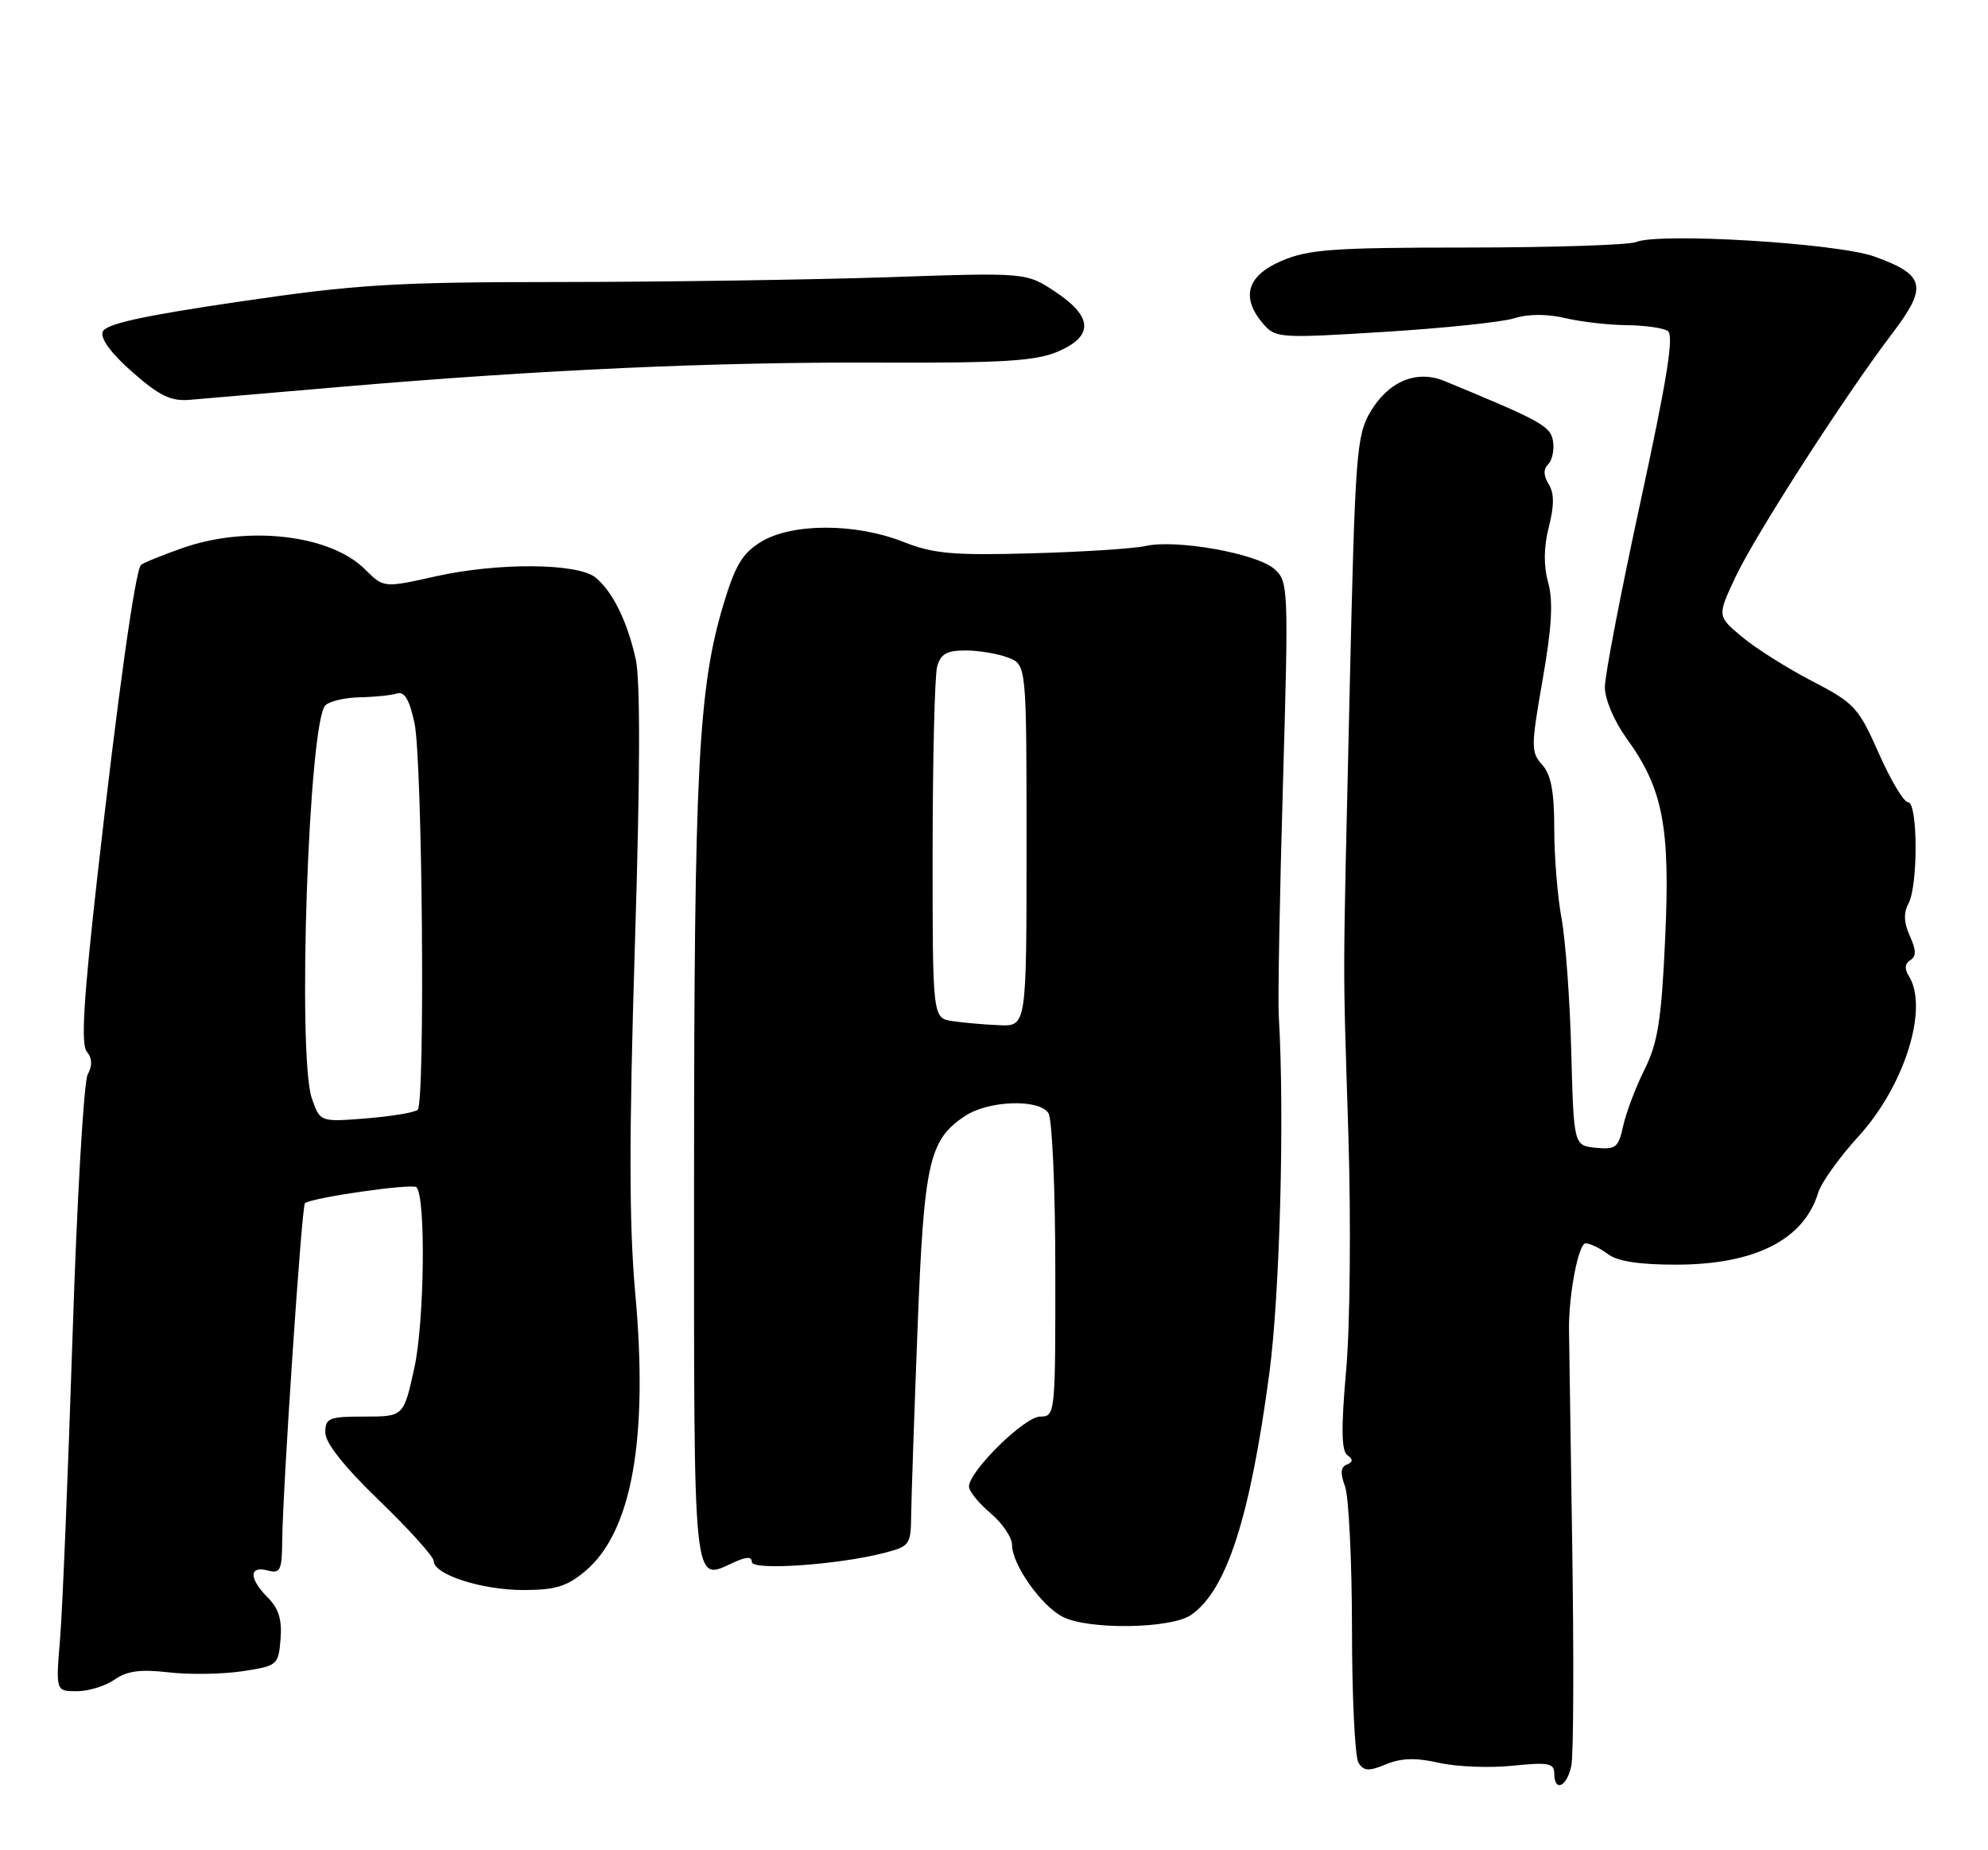 <?xml version="1.0" encoding="UTF-8" standalone="no"?>
<!DOCTYPE svg PUBLIC "-//W3C//DTD SVG 1.1//EN" "http://www.w3.org/Graphics/SVG/1.1/DTD/svg11.dtd" >
<svg xmlns="http://www.w3.org/2000/svg" xmlns:xlink="http://www.w3.org/1999/xlink" version="1.1" viewBox="0 0 275 256">
 <g >
 <path fill="currentColor"
d=" M 217.37 244.25 C 217.67 242.74 217.72 228.90 217.48 213.50 C 217.25 198.10 217.05 184.82 217.04 184.00 C 216.99 179.09 218.35 172.00 219.35 172.03 C 219.98 172.05 221.37 172.72 222.44 173.53 C 223.76 174.53 226.81 174.99 231.94 174.98 C 242.82 174.95 249.54 171.52 251.52 165.00 C 251.94 163.62 254.46 160.11 257.12 157.19 C 263.47 150.22 266.84 139.45 264.04 135.03 C 263.43 134.06 263.50 133.31 264.25 132.85 C 265.10 132.32 265.08 131.47 264.19 129.51 C 263.36 127.69 263.30 126.31 264.00 125.01 C 265.35 122.48 265.30 111.00 263.94 111.00 C 263.36 111.00 261.54 107.96 259.90 104.24 C 257.09 97.89 256.53 97.28 250.67 94.24 C 247.24 92.46 242.88 89.71 240.99 88.13 C 237.54 85.25 237.54 85.25 240.02 79.94 C 242.70 74.18 255.15 54.83 261.79 46.09 C 266.70 39.63 266.32 38.02 259.27 35.49 C 254.10 33.64 229.54 32.15 226.31 33.49 C 225.31 33.90 214.84 34.24 203.04 34.25 C 184.44 34.25 181.00 34.50 177.29 36.09 C 172.47 38.15 171.60 41.15 174.75 44.82 C 176.44 46.78 177.04 46.82 191.50 45.92 C 199.75 45.41 207.85 44.56 209.50 44.03 C 211.39 43.43 213.99 43.42 216.50 44.01 C 218.70 44.53 222.53 44.97 225.00 44.99 C 227.47 45.01 230.04 45.37 230.70 45.79 C 231.59 46.36 230.64 52.31 226.95 69.34 C 224.23 81.87 222.00 93.45 222.00 95.07 C 222.00 96.76 223.29 99.79 225.01 102.17 C 230.05 109.13 231.06 114.38 230.34 129.88 C 229.83 141.14 229.33 144.28 227.48 148.00 C 226.25 150.47 224.92 153.99 224.53 155.81 C 223.89 158.77 223.50 159.08 220.76 158.81 C 217.70 158.50 217.70 158.50 217.35 145.51 C 217.17 138.37 216.56 130.07 216.01 127.08 C 215.45 124.08 215.00 118.49 215.00 114.65 C 215.00 109.52 214.55 107.17 213.33 105.81 C 211.77 104.09 211.77 103.32 213.39 94.05 C 214.66 86.79 214.87 83.19 214.16 80.61 C 213.51 78.27 213.54 75.70 214.25 72.91 C 215.01 69.93 215.00 68.23 214.23 66.99 C 213.50 65.82 213.47 64.93 214.16 64.24 C 214.71 63.69 215.02 62.25 214.83 61.06 C 214.51 58.96 213.24 58.26 199.79 52.71 C 195.95 51.13 192.04 52.77 189.55 57.01 C 187.64 60.27 187.45 62.80 186.70 95.50 C 185.72 138.45 185.74 131.55 186.52 157.00 C 186.89 168.97 186.76 183.38 186.22 189.50 C 185.51 197.51 185.55 200.72 186.37 201.33 C 187.20 201.93 187.18 202.28 186.30 202.64 C 185.45 202.99 185.38 203.86 186.05 205.63 C 186.57 207.01 187.01 215.86 187.02 225.32 C 187.02 234.77 187.43 243.13 187.92 243.91 C 188.65 245.06 189.35 245.10 191.73 244.11 C 193.83 243.24 195.86 243.18 199.07 243.91 C 201.51 244.46 206.09 244.64 209.25 244.31 C 214.16 243.80 215.00 243.96 215.00 245.36 C 215.00 248.06 216.80 247.22 217.37 244.25 Z  M 15.85 232.39 C 17.57 231.19 19.43 230.94 23.32 231.39 C 26.17 231.72 30.75 231.65 33.50 231.24 C 38.38 230.50 38.51 230.40 38.81 226.80 C 39.03 224.13 38.55 222.55 37.06 221.06 C 34.44 218.44 34.41 216.61 37.00 217.29 C 38.78 217.76 39.00 217.31 39.04 213.16 C 39.11 205.98 41.73 166.93 42.18 166.49 C 42.94 165.73 57.04 163.70 57.61 164.27 C 58.92 165.58 58.72 182.86 57.32 189.25 C 55.84 196.00 55.84 196.00 50.42 196.00 C 45.49 196.00 45.00 196.20 45.00 198.21 C 45.00 199.65 47.61 202.94 52.50 207.66 C 56.62 211.64 60.00 215.39 60.00 216.00 C 60.00 217.86 66.64 220.00 72.39 220.00 C 76.82 220.00 78.43 219.51 80.96 217.38 C 87.40 211.96 89.71 199.10 87.87 178.89 C 87.02 169.49 87.01 157.25 87.82 130.89 C 88.56 107.32 88.59 94.05 87.93 91.14 C 86.75 85.92 84.75 81.87 82.41 79.93 C 79.98 77.90 68.94 77.81 60.29 79.74 C 53.08 81.35 53.08 81.35 50.51 78.79 C 45.71 73.98 34.26 72.65 25.21 75.84 C 22.34 76.85 19.77 77.90 19.50 78.17 C 18.71 78.96 16.28 96.30 13.48 121.18 C 11.56 138.21 11.18 144.51 12.00 145.50 C 12.76 146.41 12.80 147.43 12.13 148.67 C 11.59 149.68 10.64 166.03 10.03 185.00 C 9.41 203.97 8.64 222.76 8.31 226.75 C 7.71 234.00 7.71 234.00 10.63 234.00 C 12.24 234.00 14.59 233.28 15.85 232.39 Z  M 164.79 223.43 C 169.69 220.01 172.92 209.98 175.59 190.00 C 177.05 178.98 177.71 154.23 176.89 140.50 C 176.76 138.30 177.02 123.90 177.47 108.50 C 178.26 81.21 178.23 80.45 176.27 78.72 C 173.87 76.58 162.72 74.59 158.50 75.54 C 156.85 75.91 149.73 76.37 142.67 76.56 C 131.76 76.86 129.11 76.62 124.89 74.95 C 118.31 72.36 109.55 72.37 105.29 74.96 C 102.69 76.55 101.70 78.21 100.05 83.71 C 96.60 95.24 96.02 106.64 96.01 162.28 C 96.00 220.99 95.77 218.79 101.56 216.15 C 103.29 215.37 104.00 215.36 104.00 216.12 C 104.00 217.33 115.83 216.53 122.25 214.88 C 125.83 213.97 126.00 213.73 126.04 209.71 C 126.07 207.40 126.46 195.80 126.92 183.95 C 127.81 160.77 128.50 157.69 133.54 154.38 C 136.79 152.25 143.78 152.03 145.03 154.02 C 145.55 154.83 145.98 164.61 145.98 175.75 C 146.00 195.70 145.97 196.00 143.89 196.00 C 141.74 196.00 134.12 203.48 134.04 205.66 C 134.02 206.30 135.35 207.96 137.00 209.35 C 138.65 210.73 140.00 212.73 140.00 213.79 C 140.00 216.47 144.07 222.23 147.03 223.72 C 150.63 225.54 162.05 225.36 164.79 223.43 Z  M 47.00 53.54 C 74.72 51.16 98.83 50.07 121.50 50.17 C 138.51 50.24 143.21 49.96 146.25 48.68 C 151.31 46.55 151.22 43.84 145.98 40.37 C 141.95 37.70 141.95 37.70 122.73 38.36 C 112.15 38.71 91.80 39.01 77.50 39.02 C 54.51 39.03 49.37 39.34 33.14 41.73 C 19.72 43.70 14.62 44.82 14.21 45.90 C 13.85 46.83 15.36 48.89 18.32 51.49 C 22.05 54.77 23.64 55.54 26.25 55.32 C 28.04 55.17 37.38 54.37 47.00 53.54 Z  M 43.14 151.98 C 41.10 146.13 42.69 99.91 45.01 97.59 C 45.58 97.02 47.73 96.52 49.77 96.48 C 51.82 96.44 54.14 96.20 54.93 95.95 C 55.94 95.63 56.64 96.82 57.33 100.00 C 58.43 105.06 58.83 152.51 57.78 153.55 C 57.41 153.92 54.23 154.45 50.70 154.74 C 44.28 155.25 44.28 155.25 43.14 151.98 Z  M 131.75 141.28 C 129.00 140.87 129.00 140.87 129.01 117.68 C 129.02 104.93 129.30 93.49 129.63 92.25 C 130.10 90.49 130.96 90.00 133.55 90.00 C 135.38 90.00 138.02 90.44 139.43 90.98 C 142.00 91.95 142.00 91.95 142.00 116.98 C 142.00 142.00 142.00 142.00 138.25 141.85 C 136.19 141.77 133.26 141.51 131.75 141.28 Z "/>
</g>
</svg>
